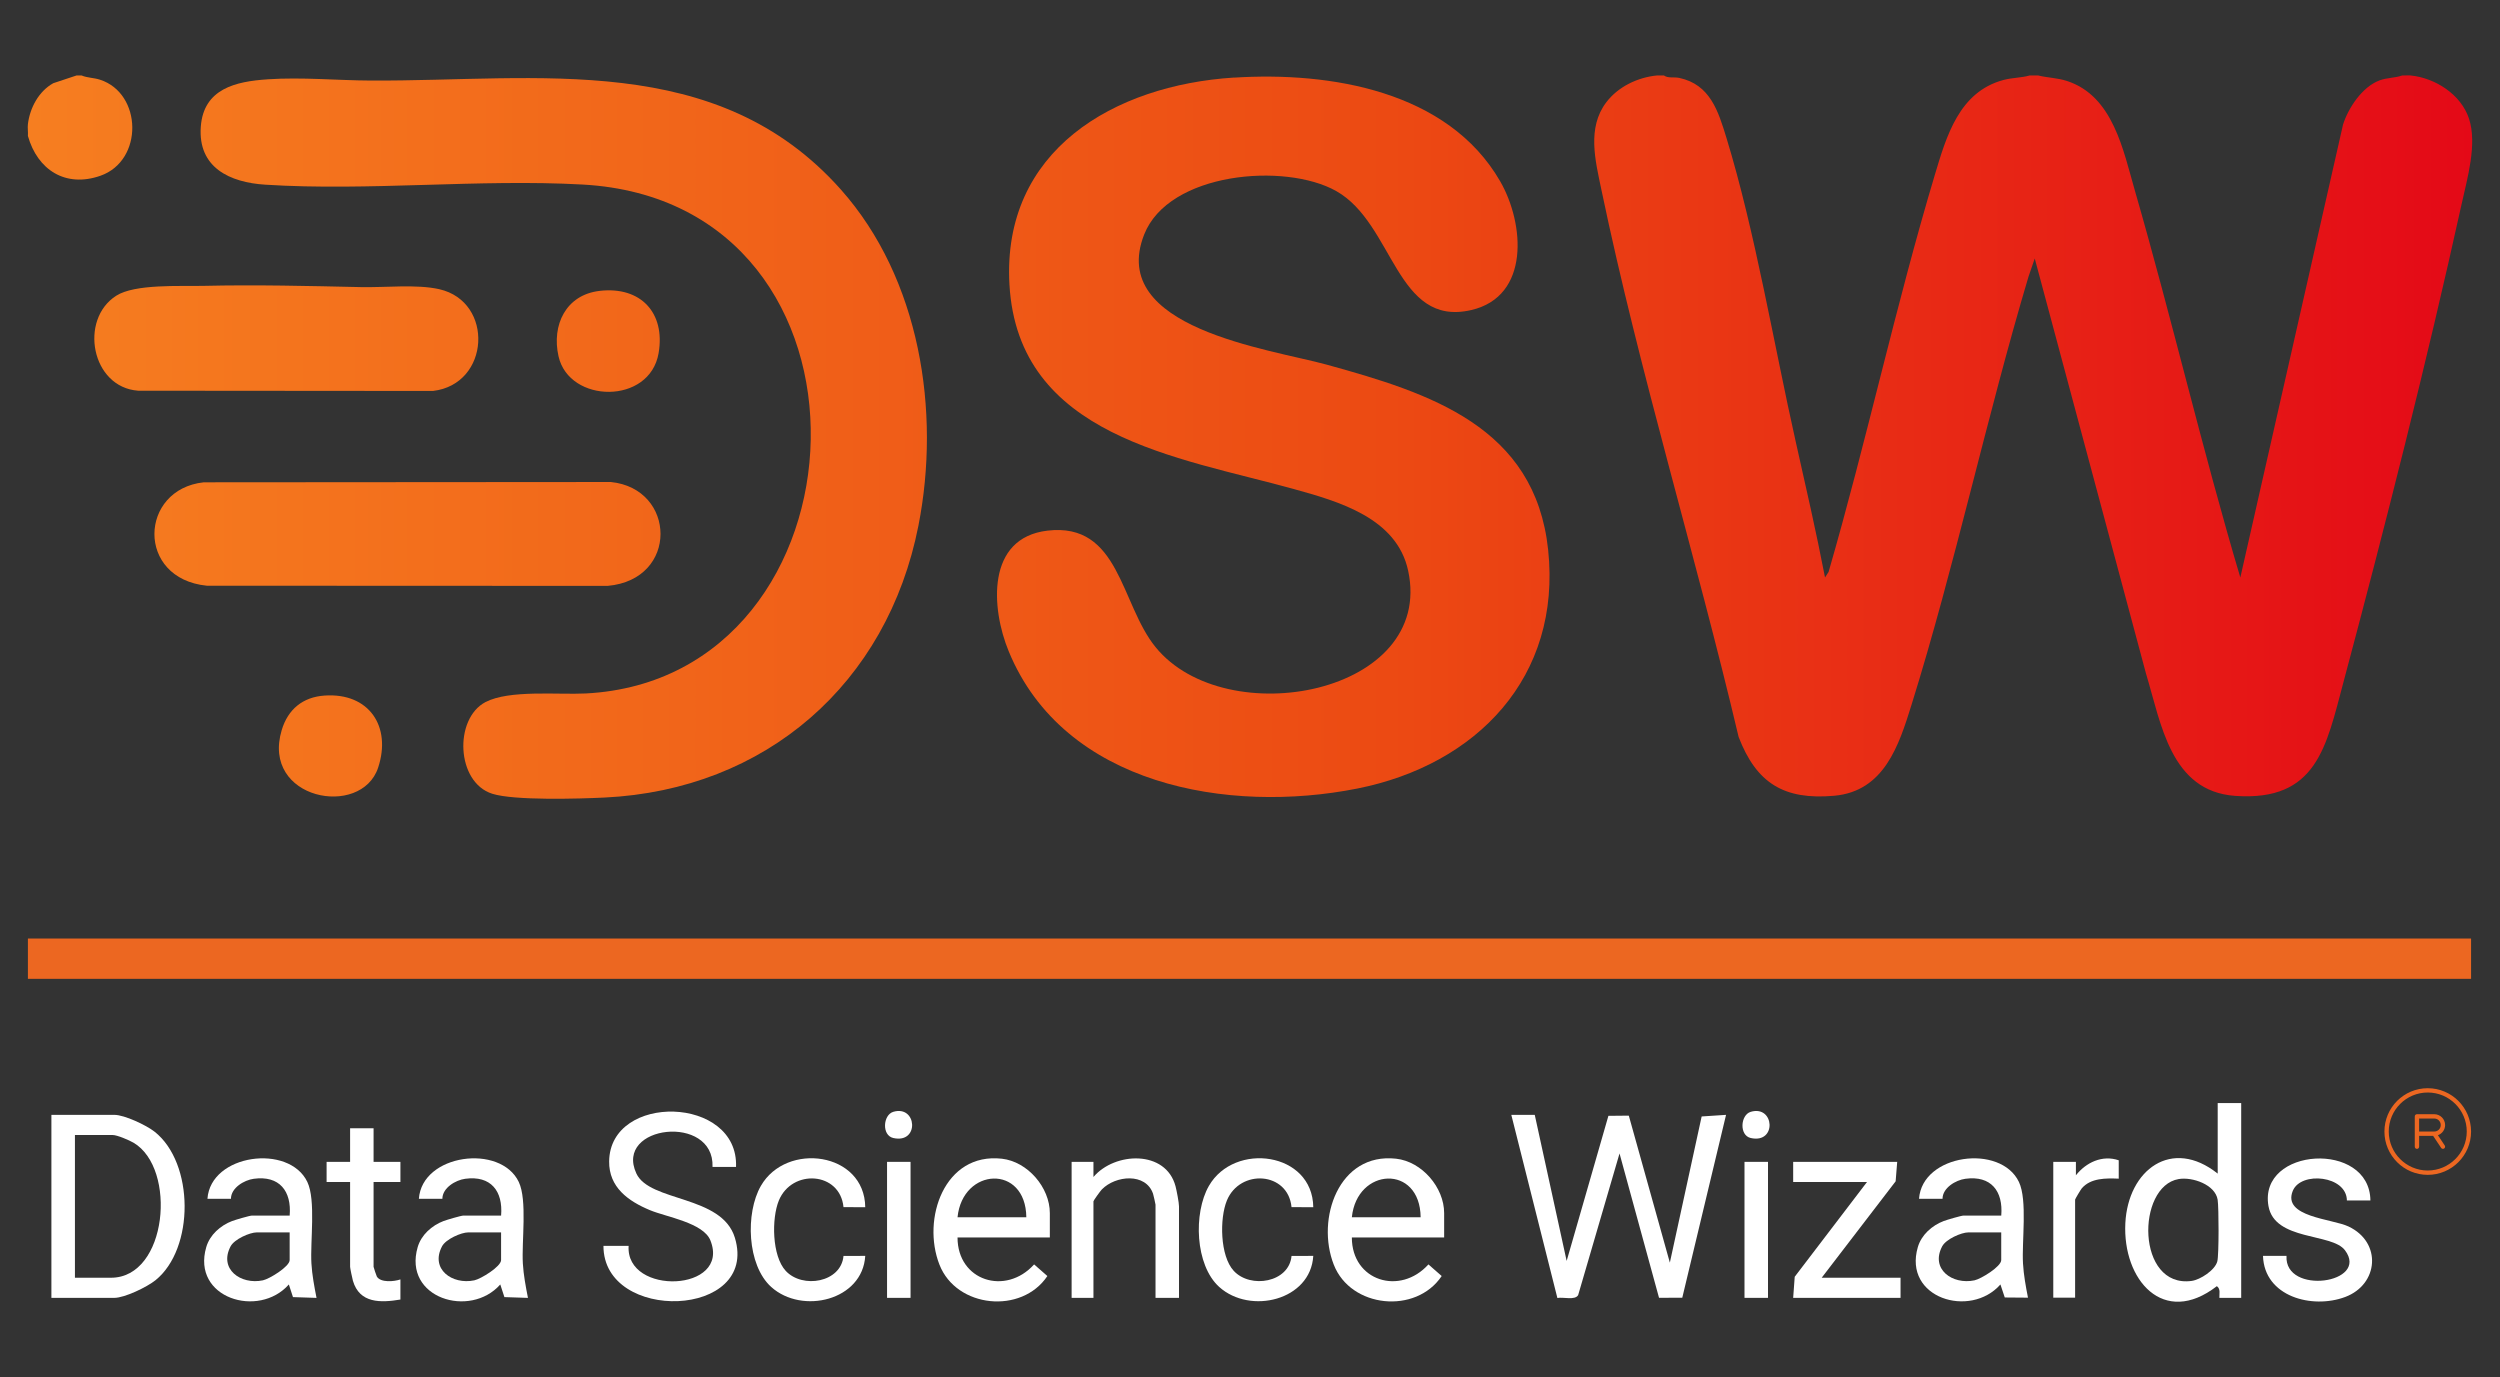 <svg width="472" height="260" viewBox="0 0 472 260" fill="none" xmlns="http://www.w3.org/2000/svg">
<rect x="0" y="0" width="472" height="260" fill="#333333" stroke="none"/>
<path d="M466.539 177.195H5.268V184.804H466.539V177.195Z" fill="#EC6721"/>
<path d="M314.154 14.247C314.924 14.818 316.042 14.497 317.024 14.704C322.882 15.946 324.406 20.977 325.959 26.051C331.373 43.747 334.908 65.02 339.024 83.352C340.945 91.895 342.909 100.439 344.565 109.034L345.24 107.967C352.434 83.13 357.895 57.713 365.314 32.952C367.49 25.697 369.888 17.362 378.214 15.111C379.937 14.643 381.561 14.714 383.213 14.247H384.799C386.625 14.695 388.428 14.695 390.25 15.29C398.963 18.131 400.861 28.36 403.084 36.053C410.07 60.271 415.79 84.882 422.974 109.038L442.368 23.507C443.383 20.326 446.012 16.385 449.255 15.181C450.718 14.639 452.148 14.742 453.546 14.247C454.065 14.284 454.617 14.195 455.131 14.247C459.79 14.728 464.637 17.825 466.148 22.403C467.738 27.217 465.808 33.726 464.737 38.602C458.199 68.276 450.284 99.438 442.435 128.825C439.192 140.96 437.413 151.349 422.011 150.263C409.791 149.399 408.026 136.599 405.165 127.173L384.161 48.802L382.986 52.219C375.033 78.892 369.138 106.598 360.878 133.125C358.508 140.738 355.728 149.394 346.302 150.239C336.834 151.084 331.623 147.884 328.253 139.143C320.106 104.663 309.562 70.434 302.326 35.742C301.193 30.299 299.612 24.159 303.246 19.34C305.503 16.352 309.198 14.601 312.88 14.242H314.145L314.154 14.247Z" fill="url(#paint0_linear_3760_7769)"/>
<path d="M15.407 14.247C16.502 14.719 17.682 14.657 18.881 15.049C26.862 17.631 27.131 30.318 18.961 33.183C12.391 35.487 7.071 32.088 5.268 25.66C5.325 24.942 5.183 24.14 5.268 23.441C5.636 20.383 7.307 17.239 10.054 15.71L14.453 14.247H15.407Z" fill="url(#paint1_linear_3760_7769)"/>
<path d="M232.988 14.657C251.079 13.51 273.367 17.116 283.242 34.245C287.825 42.199 288.924 55.943 277.785 58.535C263.531 61.853 263.2 42.222 252.269 36.067C242.612 30.63 220.645 32.504 216.019 44.28C209.053 61.994 239.756 65.883 250.541 68.862C269.992 74.233 289.826 80.539 292.29 103.804C294.834 127.829 278.805 144.401 256.243 148.88C231.954 153.709 200.892 148.328 190.446 122.972C187.1 114.854 186.17 101.548 197.762 100.184C211.422 98.574 211.507 113.98 218.167 122.174C231.463 138.529 270.885 131.048 265.858 107.74C263.705 97.762 252.731 94.675 244.207 92.311C222.401 86.269 192.216 82.465 190.583 53.715C189.144 28.374 210.365 16.078 232.983 14.643L232.988 14.657Z" fill="url(#paint2_linear_3760_7769)"/>
<path d="M50.509 14.974C57.027 14.539 63.588 15.181 70.045 15.21C101.66 15.356 135.36 9.465 158.767 35.798C173.682 52.578 177.652 77.646 173.394 99.268C167.527 129.065 144.564 149.121 114.106 150.579C109.301 150.81 97.086 151.174 92.942 149.862C86.107 147.7 85.687 135.683 91.658 132.554C96.161 130.194 105.417 131.199 110.623 130.925C165.238 128.051 169.401 38.125 109.99 34.84C90.421 33.759 69.582 36.11 50.089 34.868C43.396 34.444 37.35 31.659 37.911 23.923C38.435 16.734 44.524 15.375 50.514 14.978L50.509 14.974Z" fill="url(#paint3_linear_3760_7769)"/>
<path d="M38.468 91.06L115.319 91.003C127.676 92.24 128.195 109.416 114.72 110.615L39.049 110.582C25.639 109.241 26.267 92.377 38.468 91.06Z" fill="url(#paint4_linear_3760_7769)"/>
<path d="M38.467 53.97C48.389 53.739 58.268 53.989 68.142 54.206C72.701 54.31 78.653 53.626 82.949 54.603C93.319 56.972 92.554 72.548 81.74 73.813L26.096 73.766C17.218 73.133 14.905 60.314 21.947 55.83C25.506 53.564 34.04 54.074 38.463 53.97H38.467Z" fill="url(#paint5_linear_3760_7769)"/>
<path d="M113.229 54.914C120.96 54.032 125.652 59.049 124.344 66.677C122.674 76.433 107.47 76.201 105.45 67.276C104.115 61.362 106.843 55.646 113.224 54.919L113.229 54.914Z" fill="url(#paint6_linear_3760_7769)"/>
<path d="M61.28 131.322C69.662 130.746 73.967 137.156 71.39 144.934C68.204 154.558 49.239 150.971 53.194 137.821C54.365 133.927 57.154 131.605 61.28 131.322Z" fill="url(#paint7_linear_3760_7769)"/>
<path d="M289.761 210.485L295.784 238.064L303.666 210.67L307.518 210.632L315.268 238.385L321.272 210.788L325.879 210.485L317.614 245.007L313.224 245.026L305.767 217.773L297.955 244.517C297.342 245.55 295.133 244.833 294.033 245.064L285.334 210.485H289.771H289.761Z" fill="white"/>
<path d="M9.705 245.041V210.485H21.585C23.506 210.485 27.627 212.44 29.18 213.662C36.685 219.571 36.755 235.752 29.35 241.713C27.764 242.987 23.549 245.036 21.585 245.036H9.705V245.041ZM14.142 241.236H20.953C31.639 241.236 33.437 220.577 25.206 215.744C24.375 215.257 22.119 214.29 21.274 214.29H14.147V241.236H14.142Z" fill="white"/>
<path d="M138.962 220.312H134.525C134.898 210.216 115.905 212.383 120.143 221.549C122.654 226.982 136.29 225.589 138.745 233.689C143.351 248.906 113.899 249.86 113.932 235.214H118.685C118.071 244.687 138.004 243.922 134.124 234.189C132.793 230.852 125.826 229.776 122.72 228.483C118.623 226.779 114.946 224.169 115.008 219.26C115.159 206.285 139.49 206.86 138.962 220.317V220.312Z" fill="white"/>
<path d="M423.138 208.267V245.041H419.017C418.989 244.252 419.277 243.356 418.545 242.827C408.473 250.62 400.718 241.642 401.266 230.918C401.78 220.851 410.049 214.677 418.701 221.577V208.262H423.138V208.267ZM411.333 222.606C403.314 223.975 403.314 243.233 413.769 241.84C415.416 241.619 418.206 239.801 418.63 238.145C418.947 236.903 418.918 227.968 418.692 226.51C418.243 223.659 413.92 222.163 411.338 222.606H411.333Z" fill="white"/>
<path d="M39.166 226.335C39.756 217.863 54.572 215.904 58.027 223.154C59.661 226.585 58.551 234.373 58.797 238.555C58.924 240.717 59.344 242.921 59.76 245.041L55.313 244.894L54.535 242.506C48.838 248.977 36.136 245.088 38.94 235.459C39.615 233.141 41.616 231.367 43.834 230.527C44.41 230.309 47.153 229.502 47.563 229.502H54.69C55.077 224.881 52.76 221.894 47.908 222.555C46.091 222.8 43.608 224.273 43.603 226.331H39.166V226.335ZM54.69 232.674H48.512C47.134 232.674 44.245 233.967 43.537 235.308C41.271 239.598 45.453 242.61 49.635 241.727C50.858 241.468 54.686 239.136 54.686 237.904V232.674H54.69Z" fill="white"/>
<path d="M79.084 226.335C79.674 217.863 94.49 215.904 97.945 223.154C99.579 226.585 98.469 234.373 98.715 238.555C98.842 240.717 99.262 242.921 99.678 245.041L95.231 244.894L94.453 242.506C88.756 248.977 76.054 245.088 78.858 235.459C79.533 233.141 81.534 231.367 83.752 230.527C84.328 230.309 87.07 229.502 87.481 229.502H94.608C94.995 224.881 92.678 221.894 87.826 222.555C86.008 222.8 83.526 224.273 83.521 226.331H79.084V226.335ZM94.608 232.674H88.43C87.052 232.674 84.163 233.967 83.455 235.308C81.189 239.598 85.371 242.61 89.553 241.727C90.776 241.468 94.604 239.136 94.604 237.904V232.674H94.608Z" fill="white"/>
<path d="M362.313 226.335C362.903 217.863 377.719 215.904 381.174 223.154C382.807 226.585 381.698 234.373 381.943 238.555C382.071 240.717 382.467 242.881 382.883 245L378.5 244.964L377.681 242.506C371.984 248.977 359.283 245.088 362.086 235.459C362.761 233.141 364.762 231.367 366.981 230.527C367.557 230.309 370.299 229.502 370.71 229.502H377.837C378.224 224.881 375.906 221.894 371.054 222.555C369.237 222.8 366.754 224.273 366.75 226.331H362.313V226.335ZM377.837 232.674H371.658C370.28 232.674 367.392 233.967 366.684 235.308C364.418 239.598 368.6 242.61 372.782 241.727C374.004 241.468 377.832 239.136 377.832 237.904V232.674H377.837Z" fill="white"/>
<path d="M272.655 233.628H255.229C255.219 241.85 264.338 244.668 269.686 238.72L272.192 240.915C267.321 248.189 255.03 246.962 251.821 238.782C248.432 230.154 252.727 217.547 263.592 218.764C268.459 219.307 272.655 224.188 272.655 229.035V233.632V233.628ZM268.218 229.823C268.109 219.76 256.177 220.393 255.229 229.823H268.218Z" fill="white"/>
<path d="M198.208 233.628H180.781C180.772 241.85 189.891 244.668 195.239 238.72L197.745 240.915C192.874 248.189 180.583 246.962 177.373 238.782C173.984 230.154 178.28 217.547 189.145 218.764C194.011 219.307 198.208 224.188 198.208 229.035V233.632V233.628ZM193.771 229.823C193.662 219.76 181.73 220.393 180.781 229.823H193.771Z" fill="white"/>
<path d="M447.531 226.651H443.094C443.047 221.941 434.414 221.077 432.88 224.829C430.855 229.781 440.272 230.083 443.41 231.565C449.749 234.567 449.084 242.506 442.769 244.871C436.538 247.207 427.495 244.809 427.254 237.111H431.691C431.275 244.606 447.432 242.317 442.731 236.049C440.267 232.759 429.43 234.312 428.283 227.685C426.362 216.565 447.418 215.305 447.531 226.651Z" fill="white"/>
<path d="M222.599 245.041H218.163V227.444C218.163 227.341 217.771 225.594 217.695 225.377C216.322 221.379 210.615 221.903 208.015 224.579C207.746 224.858 206.443 226.656 206.443 226.812V245.041H202.322V219.364H206.443V222.215C210.478 217.462 220.117 217.065 221.943 223.975C222.151 224.759 222.595 227.081 222.595 227.761V245.041H222.599Z" fill="white"/>
<path d="M358.191 219.359L357.898 223.031L343.936 241.236H358.823V245.041H338.551L338.843 241.052L352.489 223.163H338.551V219.359H358.191Z" fill="white"/>
<path d="M247.947 227.921L243.84 227.907C243.189 221.2 234.108 220.643 231.634 226.656C230.242 230.04 230.327 237.116 232.928 239.934C236.09 243.36 243.387 242.142 243.84 237.125L247.947 237.111C247.451 245.508 236.043 248.245 230.195 242.983C225.612 238.853 225.3 229.007 228.241 223.895C233.055 215.522 247.824 217.485 247.947 227.921Z" fill="white"/>
<path d="M163.359 227.921L159.252 227.907C158.601 221.2 149.52 220.643 147.047 226.656C145.654 230.04 145.739 237.116 148.34 239.934C151.502 243.36 158.799 242.142 159.252 237.125L163.359 237.111C162.863 245.508 151.455 248.245 145.607 242.983C141.024 238.853 140.712 229.007 143.653 223.895C148.467 215.522 163.236 217.485 163.359 227.921Z" fill="white"/>
<path d="M70.531 213.02V219.359H75.6V223.163H70.531V239.174C70.531 239.273 71.064 240.868 71.149 241.014C71.867 242.209 74.434 241.963 75.6 241.552V245.352C71.89 245.975 67.888 246.107 66.632 241.812C66.519 241.43 66.099 239.41 66.099 239.174V223.163H61.662V219.359H66.099V213.02H70.536H70.531Z" fill="white"/>
<path d="M387.654 219.359H391.931V221.894C393.837 219.482 396.896 218.005 400.016 219.062V222.531C397.618 222.436 394.748 222.38 393.04 224.357C392.851 224.579 391.78 226.368 391.78 226.491V245H387.659V219.359H387.654Z" fill="white"/>
<path d="M171.911 219.359H167.475V245.036H171.911V219.359Z" fill="white"/>
<path d="M333.798 219.359H329.361V245.036H333.798V219.359Z" fill="white"/>
<path d="M330.536 209.914C335.034 208.579 335.525 215.984 330.536 214.856C328.332 214.356 328.591 210.495 330.536 209.914Z" fill="white"/>
<path d="M168.649 209.914C173.147 208.579 173.638 215.984 168.649 214.856C166.445 214.356 166.705 210.495 168.649 209.914Z" fill="white"/>
<path d="M458.359 205.454C453.842 205.454 450.18 209.117 450.18 213.634C450.18 218.151 453.842 221.813 458.359 221.813C462.876 221.813 466.539 218.151 466.539 213.634C466.534 209.117 462.876 205.459 458.359 205.454ZM458.359 220.992C454.296 220.992 450.996 217.698 450.996 213.629C450.996 209.56 454.291 206.266 458.359 206.266C462.428 206.266 465.723 209.56 465.723 213.629C465.723 217.693 462.423 220.987 458.359 220.992Z" fill="#EC6721"/>
<path d="M461.636 212.407C461.636 211.278 460.72 210.363 459.592 210.363H456.321C456.094 210.363 455.91 210.547 455.91 210.773V216.499C455.91 216.725 456.094 216.909 456.321 216.909C456.547 216.909 456.731 216.725 456.731 216.499V214.455H459.375L460.89 216.725C461.017 216.914 461.272 216.961 461.456 216.834C461.64 216.706 461.692 216.456 461.569 216.272L460.276 214.328C461.093 214.04 461.636 213.27 461.64 212.407H461.636ZM459.587 213.634H456.727V211.179H459.587C460.267 211.179 460.814 211.727 460.814 212.407C460.814 213.086 460.267 213.634 459.587 213.634Z" fill="#EC6721"/>
<defs>
<linearGradient id="paint0_linear_3760_7769" x1="5.24" y1="82.519" x2="466.752" y2="82.519" gradientUnits="userSpaceOnUse">
<stop stop-color="#F67E20"/>
<stop offset="0.557" stop-color="#EC4A13"/>
<stop offset="1" stop-color="#E40917"/>
</linearGradient>
<linearGradient id="paint1_linear_3760_7769" x1="5.24" y1="82.519" x2="466.752" y2="82.519" gradientUnits="userSpaceOnUse">
<stop stop-color="#F67E20"/>
<stop offset="0.557" stop-color="#EC4A13"/>
<stop offset="1" stop-color="#E40917"/>
</linearGradient>
<linearGradient id="paint2_linear_3760_7769" x1="5.24" y1="82.519" x2="466.752" y2="82.519" gradientUnits="userSpaceOnUse">
<stop stop-color="#F67E20"/>
<stop offset="0.557" stop-color="#EC4A13"/>
<stop offset="1" stop-color="#E40917"/>
</linearGradient>
<linearGradient id="paint3_linear_3760_7769" x1="5.24" y1="82.519" x2="466.752" y2="82.519" gradientUnits="userSpaceOnUse">
<stop stop-color="#F67E20"/>
<stop offset="0.557" stop-color="#EC4A13"/>
<stop offset="1" stop-color="#E40917"/>
</linearGradient>
<linearGradient id="paint4_linear_3760_7769" x1="5.24" y1="82.519" x2="466.752" y2="82.519" gradientUnits="userSpaceOnUse">
<stop stop-color="#F67E20"/>
<stop offset="0.557" stop-color="#EC4A13"/>
<stop offset="1" stop-color="#E40917"/>
</linearGradient>
<linearGradient id="paint5_linear_3760_7769" x1="5.24" y1="82.519" x2="466.752" y2="82.519" gradientUnits="userSpaceOnUse">
<stop stop-color="#F67E20"/>
<stop offset="0.557" stop-color="#EC4A13"/>
<stop offset="1" stop-color="#E40917"/>
</linearGradient>
<linearGradient id="paint6_linear_3760_7769" x1="5.24" y1="82.519" x2="466.752" y2="82.519" gradientUnits="userSpaceOnUse">
<stop stop-color="#F67E20"/>
<stop offset="0.557" stop-color="#EC4A13"/>
<stop offset="1" stop-color="#E40917"/>
</linearGradient>
<linearGradient id="paint7_linear_3760_7769" x1="5.24" y1="82.519" x2="466.752" y2="82.519" gradientUnits="userSpaceOnUse">
<stop stop-color="#F67E20"/>
<stop offset="0.557" stop-color="#EC4A13"/>
<stop offset="1" stop-color="#E40917"/>
</linearGradient>
</defs>
</svg>

